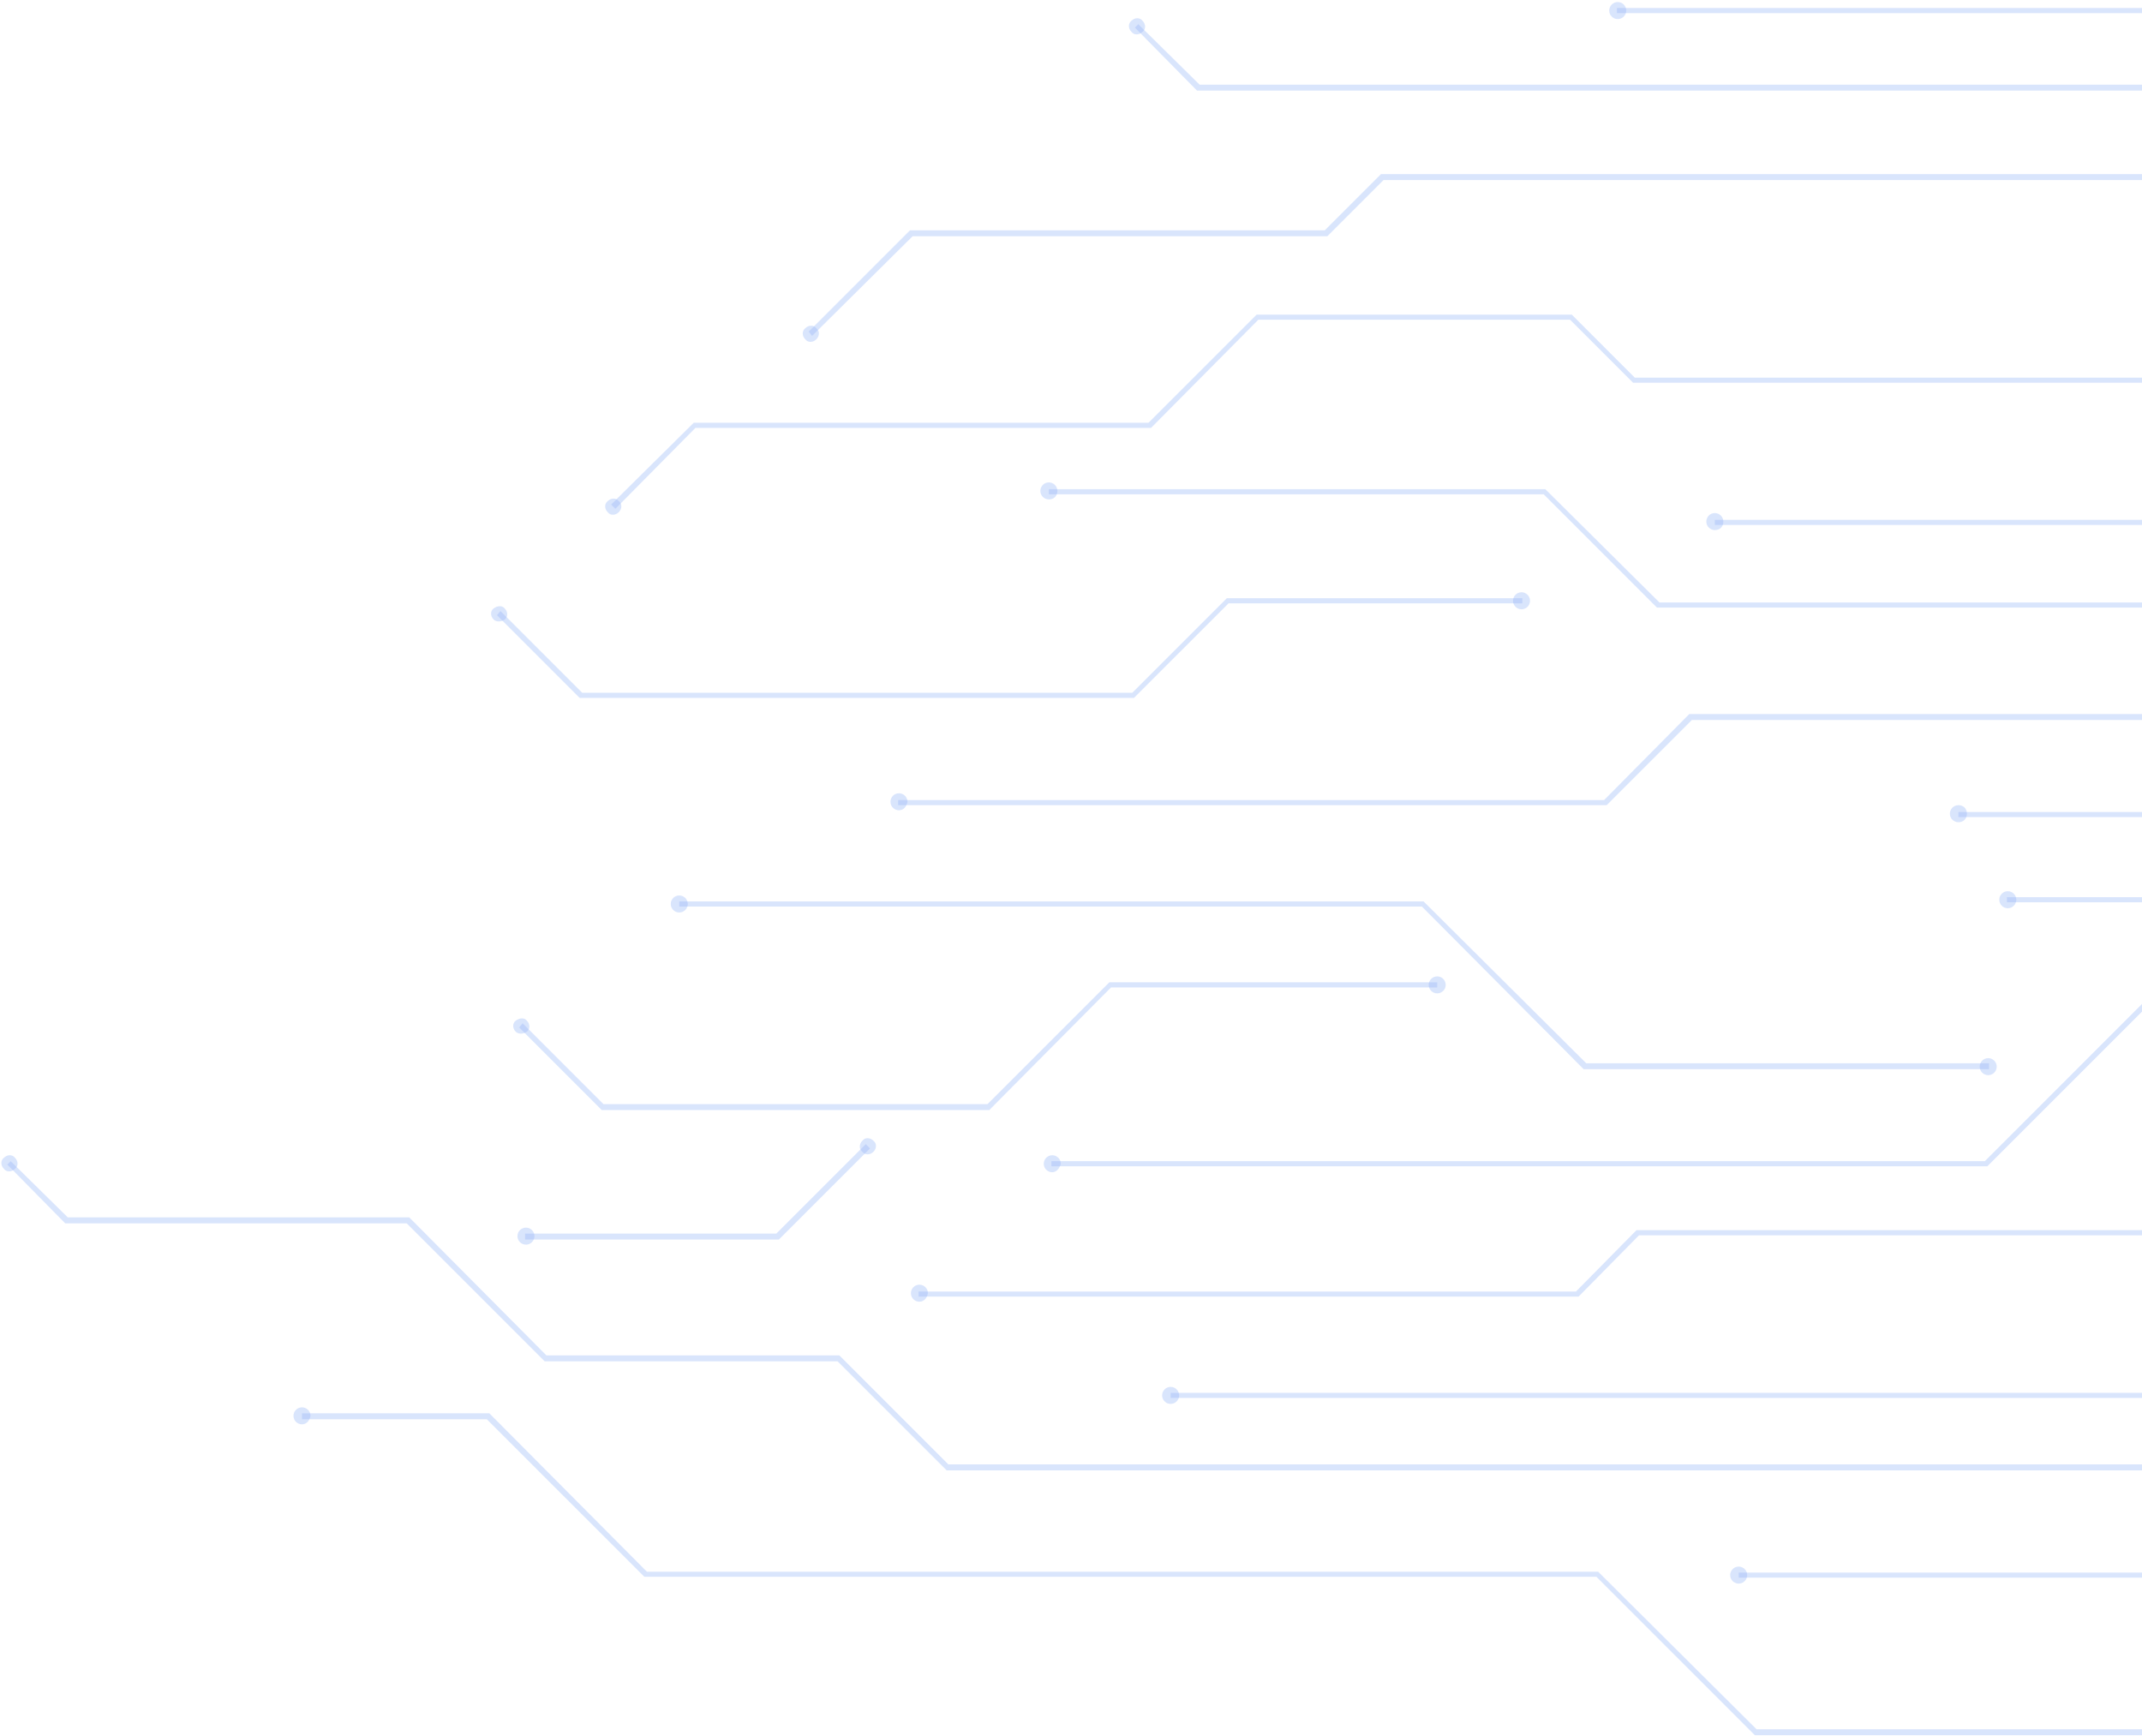 <svg width="786" height="637" viewBox="0 0 786 637" fill="none" xmlns="http://www.w3.org/2000/svg">
<g opacity="0.6">
<g opacity="0.6">
<path opacity="0.6" d="M718.624 297.937H1674.56V299.812H718.624V297.937Z" fill="#5285F2"/>
</g>
<g opacity="0.6">
<path opacity="0.6" d="M718.625 301.688C717.063 301.688 715.5 300.438 715.5 298.562C715.5 297 716.75 295.438 718.625 295.438C720.5 295.438 721.75 296.687 721.75 298.562C721.75 300.438 720.5 301.688 718.625 301.688Z" fill="#5285F2"/>
</g>
</g>
<g opacity="0.6">
<g opacity="0.6">
<path opacity="0.6" d="M1132.69 249.188H1377.38V247.313H1133.31L1024.56 138.563H599.875L576.75 115.438H461.125L421.438 155.126H254.562L224.25 185.126L225.812 186.688L255.188 157.001H422.375L461.75 117.313H576.125L599.25 140.438H1023.94L1132.69 249.188Z" fill="#5285F2"/>
</g>
<g opacity="0.6">
<path opacity="0.6" d="M227.063 187.938C225.813 189.188 223.938 189.188 223 187.938C221.75 186.688 221.75 184.813 223 183.876C224.25 182.626 226.125 182.626 227.063 183.876C228.313 184.813 228.313 186.688 227.063 187.938Z" fill="#5285F2"/>
</g>
</g>
<g opacity="0.6">
<g opacity="0.6">
<path opacity="0.6" d="M608 222.938H1054.56V221.063H608.938L567.063 179.5H384.875V181.375H566.438L608 222.938Z" fill="#5285F2"/>
</g>
<g opacity="0.6">
<path opacity="0.6" d="M384.875 183.25C383.313 183.25 381.75 182 381.75 180.125C381.75 178.563 383 177 384.875 177C386.438 177 388 178.25 388 180.125C388 182 386.75 183.25 384.875 183.25Z" fill="#5285F2"/>
</g>
</g>
<g opacity="0.6">
<g opacity="0.6">
<path opacity="0.6" d="M1487.06 231.376H1633.94V229.189H1488L1407.69 148.876H1270.5L1124.56 2.938H593.312V4.813H1123.62L1269.56 150.751H1406.75L1487.06 231.376Z" fill="#5285F2"/>
</g>
<g opacity="0.6">
<path opacity="0.6" d="M593.625 7C591.9 7 590.5 5.601 590.5 3.875C590.5 2.15 591.9 0.75 593.625 0.75C595.351 0.75 596.75 2.15 596.75 3.875C596.75 5.601 595.351 7 593.625 7Z" fill="#5285F2"/>
</g>
</g>
<g opacity="0.6">
<g opacity="0.6">
<path opacity="0.6" d="M1162.06 216.063L1163.63 214.813L1053 104.188H839.251L799.251 63.876H506.751L486.126 84.501H333.938L296.751 121.688L298.001 123.251L334.876 86.689H487.063L507.688 66.064H798.314L838.626 106.063H1052.06L1162.06 216.063Z" fill="#5285F2"/>
</g>
<g opacity="0.6">
<path opacity="0.6" d="M299.563 124.501C298.313 125.751 296.438 125.751 295.5 124.501C294.25 123.251 294.25 121.375 295.5 120.438C296.75 119.188 298.625 119.188 299.563 120.438C300.813 121.375 300.813 123.251 299.563 124.501Z" fill="#5285F2"/>
</g>
</g>
<g opacity="0.6">
<g opacity="0.6">
<path opacity="0.6" d="M1179.88 156.688L1181.44 155.126L1084.88 58.563H891.127L863.627 31.064H440.189L417.689 8.876L416.439 10.126L439.252 33.251H863.002L890.189 60.438H1083.94L1179.88 156.688Z" fill="#5285F2"/>
</g>
<g opacity="0.6">
<path opacity="0.6" d="M415.188 11.688C413.938 10.438 413.938 8.563 415.188 7.625C416.438 6.375 418.313 6.375 419.25 7.625C420.5 8.875 420.5 10.751 419.25 11.688C418 12.938 416.126 12.938 415.188 11.688Z" fill="#5285F2"/>
</g>
</g>
<g opacity="0.6">
<g opacity="0.6">
<path opacity="0.6" d="M629.25 190.75H1013.94V192.625H629.25V190.75Z" fill="#5285F2"/>
</g>
<g opacity="0.6">
<path opacity="0.6" d="M629.251 194.5C627.689 194.5 626.126 193.25 626.126 191.375C626.126 189.813 627.376 188.25 629.251 188.25C630.814 188.25 632.376 189.5 632.376 191.375C632.376 193.25 631.126 194.5 629.251 194.5Z" fill="#5285F2"/>
</g>
</g>
<g opacity="0.6">
<g opacity="0.6">
<path opacity="0.6" d="M429.562 512.938H836.749L942.687 407.313H1419.56L1487.06 327.626H1638.62V325.75H1486.12L1418.62 405.125H941.749L836.124 511.063H429.562V512.938Z" fill="#5285F2"/>
</g>
<g opacity="0.6">
<path opacity="0.6" d="M429.561 515.125C427.835 515.125 426.436 513.725 426.436 512C426.436 510.274 427.835 508.875 429.561 508.875C431.286 508.875 432.686 510.274 432.686 512C432.686 513.725 431.286 515.125 429.561 515.125Z" fill="#5285F2"/>
</g>
</g>
<g opacity="0.6">
<g opacity="0.6">
<path opacity="0.6" d="M385.811 427.938H729.249L797.686 359.5H1420.81V357.625H796.748L728.311 426.063H385.811V427.938Z" fill="#5285F2"/>
</g>
<g opacity="0.6">
<path opacity="0.6" d="M386.125 430.125C384.562 430.125 383 428.875 383 427C383 425.438 384.25 423.875 386.125 423.875C387.687 423.875 389.25 425.125 389.25 427C388.937 428.563 387.687 430.125 386.125 430.125Z" fill="#5285F2"/>
</g>
</g>
<g opacity="0.6">
<g opacity="0.6">
<path opacity="0.6" d="M337.062 475.75H579.25L601.438 453.25H790.812L864.875 379.188L863.625 377.625L789.875 451.375H600.5L578.312 473.875H337.062V475.75Z" fill="#5285F2"/>
</g>
<g opacity="0.6">
<path opacity="0.6" d="M337.375 477.625C335.813 477.625 334.25 476.375 334.25 474.5C334.25 472.938 335.5 471.375 337.375 471.375C338.938 471.375 340.5 472.625 340.5 474.5C340.188 476.375 338.938 477.625 337.375 477.625Z" fill="#5285F2"/>
</g>
</g>
<g opacity="0.6">
<g opacity="0.6">
<path opacity="0.6" d="M736.438 329.188H1127.06V331.063H736.438V329.188Z" fill="#5285F2"/>
</g>
<g opacity="0.6">
<path opacity="0.6" d="M736.75 333.25C735.024 333.25 733.625 331.851 733.625 330.125C733.625 328.4 735.024 327 736.75 327C738.476 327 739.875 328.4 739.875 330.125C739.875 331.851 738.476 333.25 736.75 333.25Z" fill="#5285F2"/>
</g>
</g>
<g opacity="0.6">
<g opacity="0.6">
<path opacity="0.6" d="M581.124 392.314H729.875V390.126H582.062L522.374 330.751H249.249V332.626H521.749L581.124 392.314Z" fill="#5285F2"/>
</g>
<g opacity="0.6">
<path opacity="0.6" d="M729.563 394.5C727.837 394.5 726.438 393.101 726.438 391.375C726.438 389.65 727.837 388.25 729.563 388.25C731.289 388.25 732.688 389.65 732.688 391.375C732.688 393.101 731.289 394.5 729.563 394.5Z" fill="#5285F2"/>
</g>
<g opacity="0.6">
<path opacity="0.6" d="M249.25 334.813C247.524 334.813 246.125 333.414 246.125 331.688C246.125 329.962 247.524 328.563 249.25 328.563C250.976 328.563 252.375 329.962 252.375 331.688C252.375 333.414 250.976 334.813 249.25 334.813Z" fill="#5285F2"/>
</g>
</g>
<g opacity="0.6">
<g opacity="0.6">
<path opacity="0.6" d="M329.562 295.438H589.562L620.812 264.188H929.25L950.187 242.938L948.937 241.688L928.312 262.001H619.874L588.624 293.563H329.562V295.438Z" fill="#5285F2"/>
</g>
<g opacity="0.6">
<path opacity="0.6" d="M329.875 297.313C328.312 297.313 326.75 296.063 326.75 294.188C326.75 292.625 328 291.063 329.875 291.063C331.437 291.063 333 292.313 333 294.188C332.687 296.063 331.437 297.313 329.875 297.313Z" fill="#5285F2"/>
</g>
</g>
<g opacity="0.6">
<g opacity="0.6">
<path opacity="0.6" d="M212.687 256.063H416.125L450.812 221.376H558.625V219.5H450.188L415.5 254.188H213.625L183.625 224.188L182.375 225.75L212.687 256.063Z" fill="#5285F2"/>
</g>
<g opacity="0.6">
<path opacity="0.6" d="M558.313 223.562C556.587 223.562 555.188 222.163 555.188 220.438C555.188 218.712 556.587 217.312 558.313 217.312C560.039 217.312 561.438 218.712 561.438 220.438C561.438 222.163 560.039 223.562 558.313 223.562Z" fill="#5285F2"/>
</g>
<g opacity="0.6">
<path opacity="0.6" d="M181.127 227.313C179.877 226.063 179.877 224.188 181.127 223.25C182.377 222.313 184.252 222 185.189 223.25C186.439 224.5 186.439 226.375 185.189 227.313C183.939 228.25 182.064 228.25 181.127 227.313Z" fill="#5285F2"/>
</g>
</g>
<g opacity="0.6">
<g opacity="0.6">
<path opacity="0.6" d="M643.937 636.688H1271.44L1557.37 350.75L1555.81 349.5L1270.5 634.5H644.562L586.436 576.688H237.374L179.561 518.563H110.812V520.751H178.624L236.437 578.563H585.811L643.937 636.688Z" fill="#5285F2"/>
</g>
<g opacity="0.6">
<path opacity="0.6" d="M110.813 522.625C109.251 522.625 107.688 521.375 107.688 519.5C107.688 517.938 108.938 516.375 110.813 516.375C112.376 516.375 113.938 517.625 113.938 519.5C113.626 521.375 112.376 522.625 110.813 522.625Z" fill="#5285F2"/>
</g>
</g>
<g opacity="0.6">
<g opacity="0.6">
<path opacity="0.6" d="M638 578.875H963.625L988.312 554.188H1318.94V552.313H987.687L962.687 577.001H638V578.875Z" fill="#5285F2"/>
</g>
<g opacity="0.6">
<path opacity="0.6" d="M638.001 581.063C636.438 581.063 634.876 579.813 634.876 577.938C634.876 576.376 636.126 574.813 638.001 574.813C639.563 574.813 641.126 576.063 641.126 577.938C641.126 579.501 639.876 581.063 638.001 581.063Z" fill="#5285F2"/>
</g>
</g>
<g opacity="0.6">
<g opacity="0.6">
<path opacity="0.6" d="M347.374 539.5H905.187L927.687 516.688H1321.75L1382.37 456.375H1425.19V454.5H1381.44L1321.12 514.813H927.062L904.25 537.313H347.999L307.999 497.313H200.499L150.187 446.688H24.875L3.937 426.063L2.687 427.313L23.937 448.875H149.25L199.874 499.5H307.374L347.374 539.5Z" fill="#5285F2"/>
</g>
<g opacity="0.6">
<path opacity="0.6" d="M1.437 428.875C0.187 427.625 0.187 425.75 1.437 424.813C2.687 423.562 4.562 423.562 5.499 424.813C6.749 426.063 6.749 427.938 5.499 428.875C4.249 430.125 2.374 430.125 1.437 428.875Z" fill="#5285F2"/>
</g>
</g>
<g opacity="0.6">
<g opacity="0.6">
<path opacity="0.6" d="M220.812 407.313H363L407.687 362.313H527.375V360.438H407.062L362.375 405.126H221.437L191.75 375.438L190.5 377.001L220.812 407.313Z" fill="#5285F2"/>
</g>
<g opacity="0.6">
<path opacity="0.6" d="M527.375 364.5C528.938 364.5 530.5 363.25 530.5 361.375C530.5 359.813 529.25 358.25 527.375 358.25C525.813 358.25 524.25 359.5 524.25 361.375C524.25 363.25 525.813 364.5 527.375 364.5Z" fill="#5285F2"/>
</g>
<g opacity="0.6">
<path opacity="0.6" d="M189.251 378.563C188.001 377.313 188.001 375.438 189.251 374.5C190.501 373.563 192.376 373.25 193.313 374.5C194.563 375.75 194.563 377.625 193.313 378.563C192.063 379.5 190.188 379.5 189.251 378.563Z" fill="#5285F2"/>
</g>
</g>
<g opacity="0.6">
<g opacity="0.6">
<path opacity="0.6" d="M192.686 454.813H285.811L319.249 421.375L317.686 419.813L284.874 452.625H192.686V454.813Z" fill="#5285F2"/>
</g>
<g opacity="0.6">
<path opacity="0.6" d="M320.499 422.625C321.749 421.375 321.749 419.5 320.499 418.562C319.249 417.313 317.374 417.313 316.437 418.562C315.187 419.812 315.187 421.688 316.437 422.625C317.374 423.875 319.249 423.875 320.499 422.625Z" fill="#5285F2"/>
</g>
<g opacity="0.6">
<path opacity="0.6" d="M193 456.688C191.274 456.688 189.875 455.288 189.875 453.562C189.875 451.837 191.274 450.438 193 450.438C194.726 450.438 196.125 451.837 196.125 453.562C196.125 455.288 194.726 456.688 193 456.688Z" fill="#5285F2"/>
</g>
</g>
</svg>
